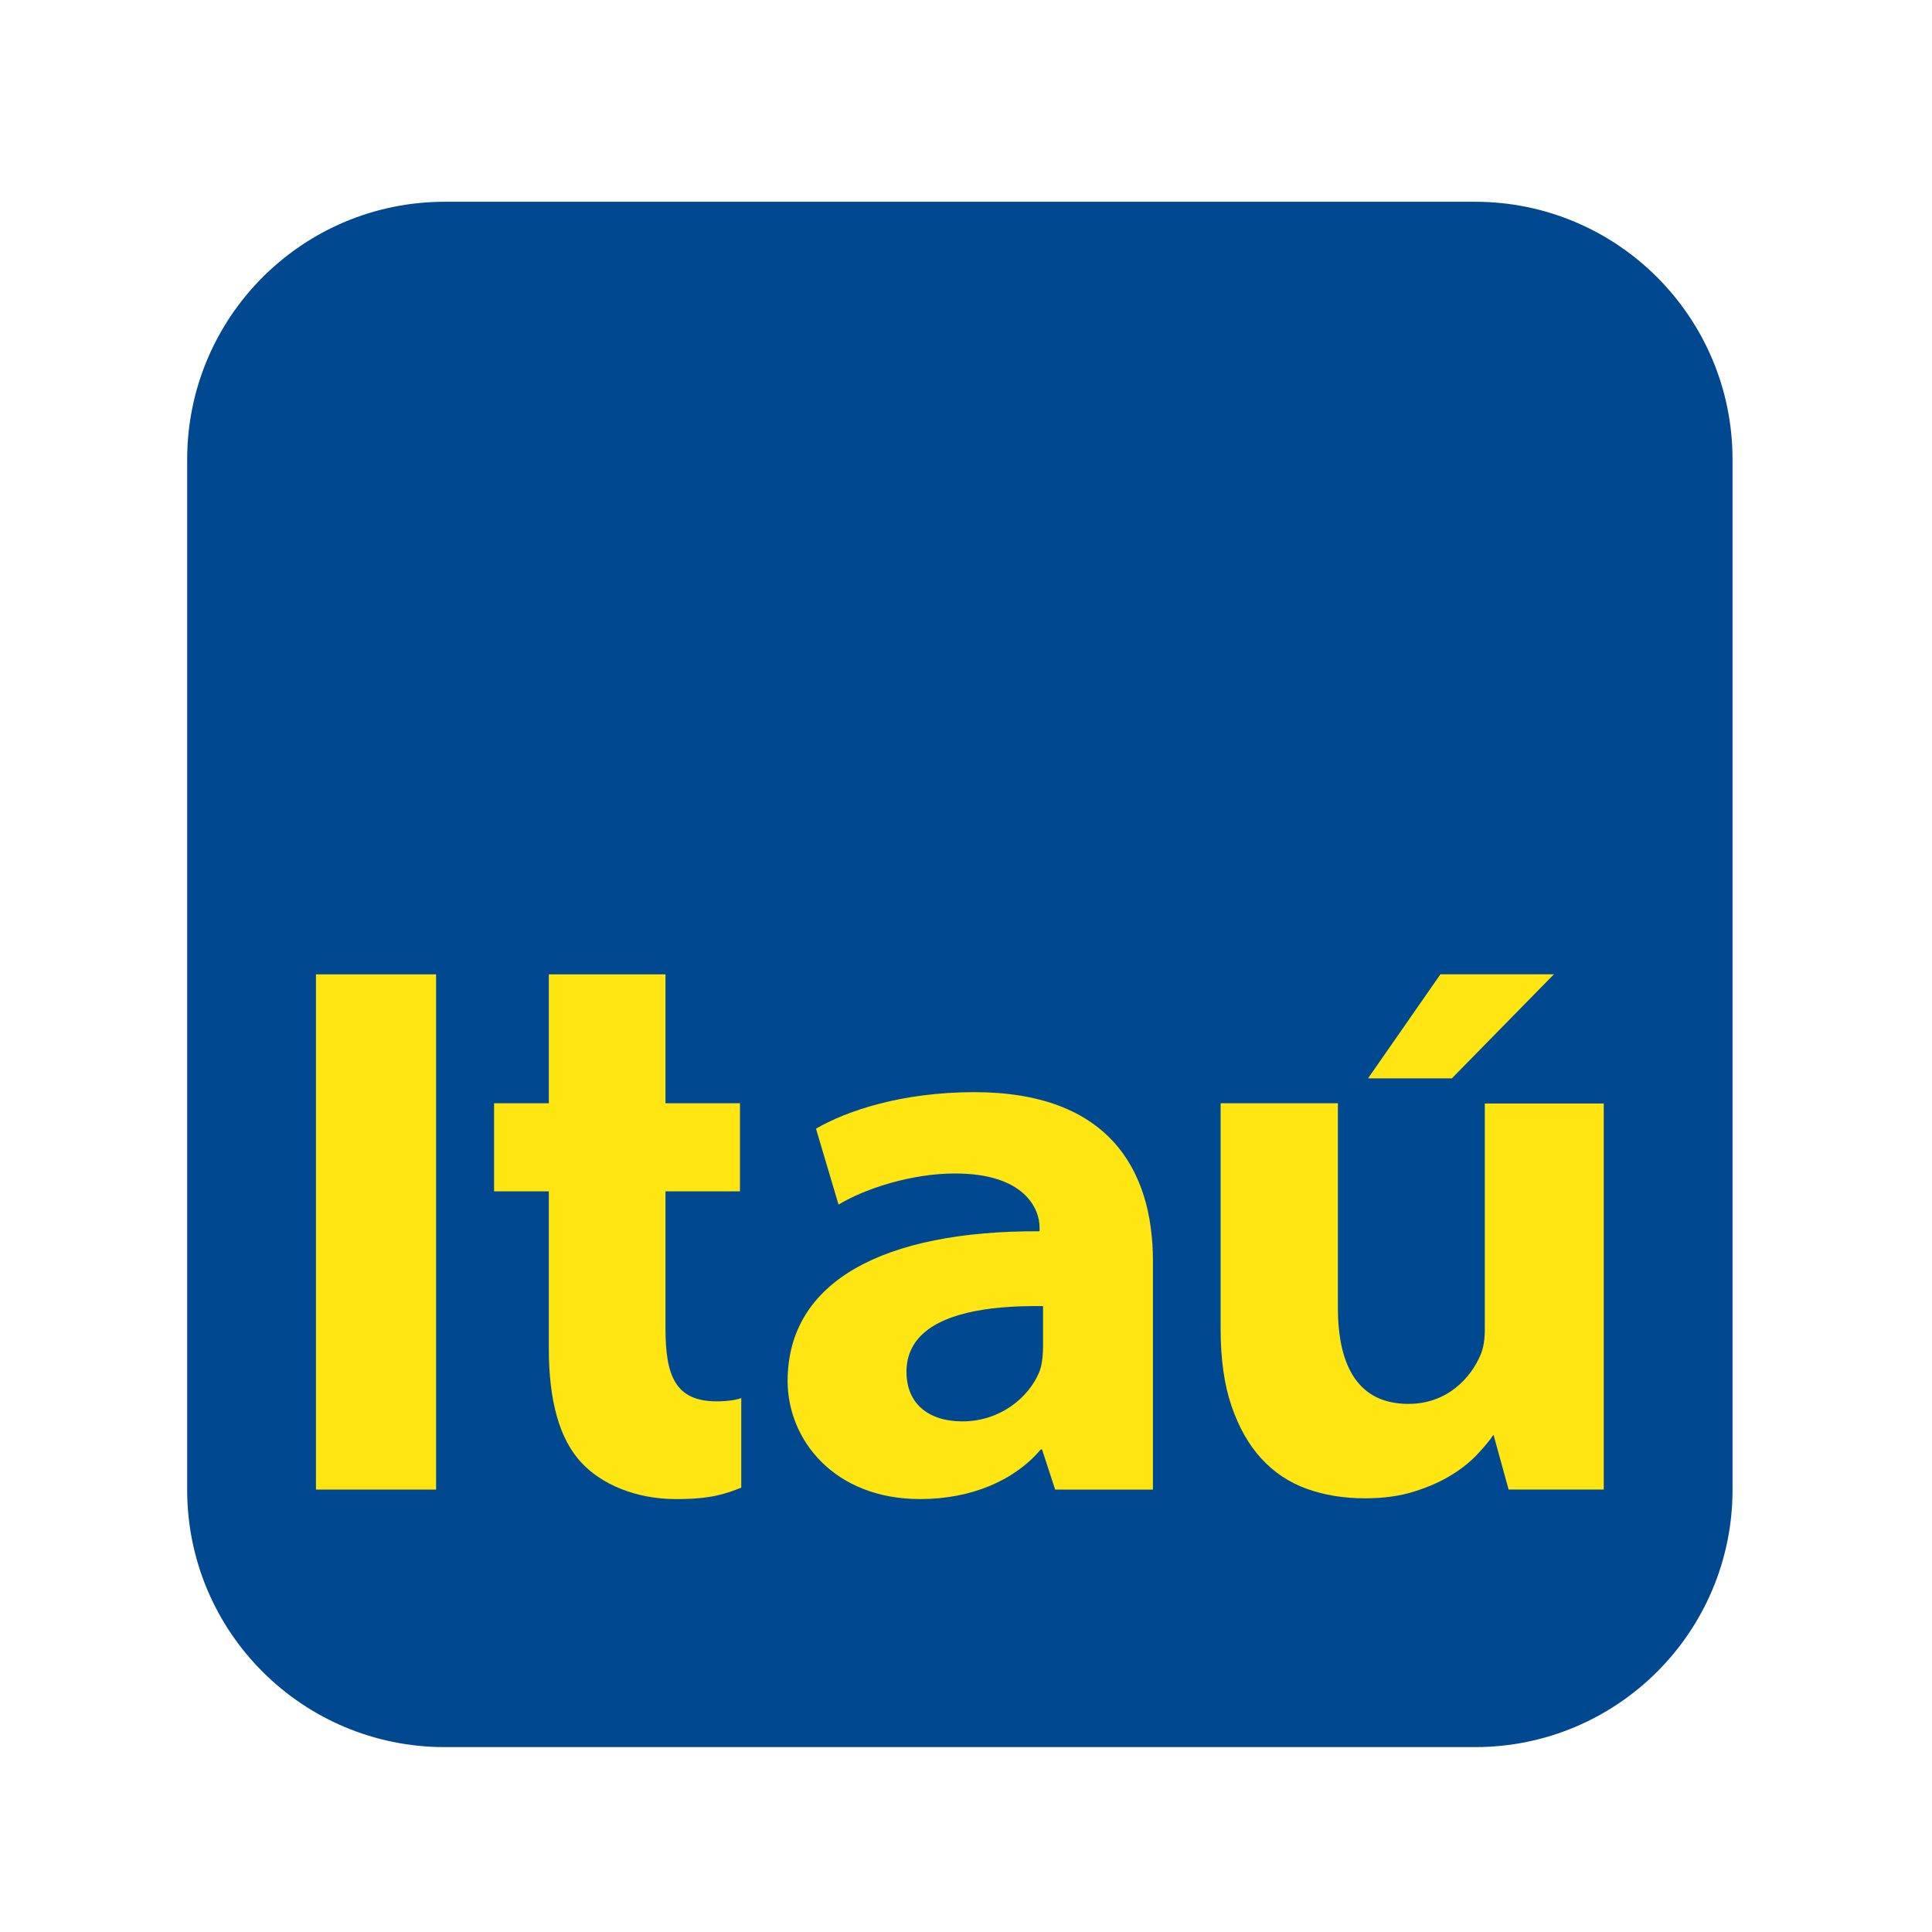 <?xml version="1.0" encoding="UTF-8" standalone="no"?>
<svg
   viewBox="0 0 100 100"
   height="100"
   width="100"
   xml:space="preserve"
   id="svg2"
   version="1.1"
   sodipodi:docname="itau.svg"
   inkscape:version="1.1.2 (b8e25be833, 2022-02-05)"
   xmlns:inkscape="http://www.inkscape.org/namespaces/inkscape"
   xmlns:sodipodi="http://sodipodi.sourceforge.net/DTD/sodipodi-0.dtd"
   xmlns="http://www.w3.org/2000/svg"
   xmlns:svg="http://www.w3.org/2000/svg"
   xmlns:rdf="http://www.w3.org/1999/02/22-rdf-syntax-ns#"
   xmlns:cc="http://creativecommons.org/ns#"
   xmlns:dc="http://purl.org/dc/elements/1.1/"><sodipodi:namedview
     pagecolor="#ffffff"
     bordercolor="#666666"
     borderopacity="1"
     objecttolerance="10"
     gridtolerance="10"
     guidetolerance="10"
     inkscape:pageopacity="0"
     inkscape:pageshadow="2"
     inkscape:window-width="1920"
     inkscape:window-height="1057"
     id="namedview9367"
     showgrid="false"
     fit-margin-top="0"
     fit-margin-left="0"
     fit-margin-right="0"
     fit-margin-bottom="0"
     inkscape:zoom="1.7022786"
     inkscape:cx="82.830155"
     inkscape:cy="11.748958"
     inkscape:window-x="-8"
     inkscape:window-y="-8"
     inkscape:window-maximized="1"
     inkscape:current-layer="g10"
     inkscape:pagecheckerboard="0" /><defs
     id="defs6"><clipPath
       id="clipPath7594"
       clipPathUnits="userSpaceOnUse"><path
         id="path7592"
         d="M 0,0 H 1757.48 V 2352.756 H 0 Z"
         inkscape:connector-curvature="0" /></clipPath><clipPath
       id="clipPath7616"
       clipPathUnits="userSpaceOnUse"><path
         id="path7614"
         d="M 0,0 H 1757.48 V 2352.756 H 0 Z"
         inkscape:connector-curvature="0" /></clipPath><clipPath
       id="clipPath7740"
       clipPathUnits="userSpaceOnUse"><path
         id="path7738"
         d="M 0,0 H 1757.48 V 2352.756 H 0 Z"
         inkscape:connector-curvature="0" /></clipPath><clipPath
       id="clipPath7754"
       clipPathUnits="userSpaceOnUse"><path
         id="path7752"
         d="M 0,0 H 1757.48 V 2352.756 H 0 Z"
         inkscape:connector-curvature="0" /></clipPath><clipPath
       id="clipPath13700"
       clipPathUnits="userSpaceOnUse"><path
         id="path13698"
         d="m 1224.373,2261.261 h 323.299 v 82.419 h -323.299 z"
         inkscape:connector-curvature="0" /></clipPath><clipPath
       id="clipPath13772"
       clipPathUnits="userSpaceOnUse"><path
         id="path13770"
         d="m 1224.373,2261.261 h 323.299 v 82.419 h -323.299 z"
         inkscape:connector-curvature="0" /></clipPath><clipPath
       id="clipPath13816"
       clipPathUnits="userSpaceOnUse"><path
         id="path13814"
         d="m 1224.373,2261.261 h 323.299 v 82.419 h -323.299 z"
         inkscape:connector-curvature="0" /></clipPath></defs><g
     transform="matrix(1.333,0,0,-1.333,-2162.762,3106.015)"
     id="g10"><g
   id="g7610"><g
     clip-path="url(#clipPath7616)"
     id="g7612"><g
       transform="translate(1309.961,331.299)"
       id="g7618" /></g></g><g
   id="g965"
   transform="matrix(1.126,0,0,1.126,-214.643,-300.771)"><path
     id="path7744"
     style="fill:#004990;fill-opacity:1;fill-rule:nonzero;stroke:none"
     d="m 1646.885,2329.512 h 35.524 c 4.91,0 8.882,-3.982 8.882,-8.886 v -35.529 c 0,-4.903 -3.972,-8.876 -8.882,-8.876 h -35.524 c -4.912,0 -8.885,3.973 -8.885,8.876 v 35.529 c 0,4.904 3.973,8.886 8.885,8.886"
     inkscape:connector-curvature="0" /><path
     id="path7746"
     style="fill:#ffe512;fill-opacity:1;fill-rule:nonzero;stroke:none"
     d="m 1642.441,2285.102 h 4.143 v 17.768 h -4.143 z"
     inkscape:connector-curvature="0" /><path
     id="path7758"
     style="fill:#ffe512;fill-opacity:1;fill-rule:nonzero;stroke:none"
     d="m 1665.148,2298.807 c -2.54,0 -4.435,-0.66 -5.464,-1.259 l 0.778,-2.618 c 0.934,0.565 2.543,1.072 3.996,1.072 2.424,0.01 2.936,-1.225 2.936,-1.849 v -0.143 c -5.371,0.023 -8.688,-1.721 -8.688,-5.164 0,-2.026 1.606,-4.071 4.569,-4.071 1.765,0 3.255,0.64 4.16,1.711 h 0.044 l 0.453,-1.384 h 3.372 v 7.876 c 0,3.201 -1.572,5.829 -6.156,5.829 m 2.366,-8.79 c 0,-0.211 -0.02,-0.452 -0.069,-0.67 -0.01,-0.028 -0.033,-0.121 -0.041,-0.141 -0.01,-0.022 -0.018,-0.045 -0.027,-0.067 -0.368,-0.868 -1.34,-1.685 -2.648,-1.685 -1.139,0 -1.924,0.59 -1.924,1.709 0,1.254 1.07,1.9 2.666,2.146 0.373,0.059 0.784,0.094 1.224,0.111 0.265,0.01 0.537,0.012 0.819,0.01 z"
     inkscape:connector-curvature="0" /><path
     id="path7762"
     style="fill:#ffe512;fill-opacity:1;fill-rule:nonzero;stroke:none"
     d="m 1682.748,2298.416 v -7.805 c 0,-0.314 -0.039,-0.594 -0.139,-0.846 -0.332,-0.801 -1.149,-1.708 -2.495,-1.708 -1.691,0 -2.432,1.243 -2.432,3.321 v 7.047 h -4.044 v -7.787 c 0,-1.042 0.126,-1.928 0.377,-2.658 0.25,-0.73 0.592,-1.335 1.027,-1.808 0.435,-0.476 0.957,-0.823 1.564,-1.042 0.607,-0.219 1.279,-0.329 2.011,-0.329 0.638,0 1.202,0.078 1.695,0.234 0.492,0.154 0.917,0.342 1.273,0.562 0.357,0.217 0.656,0.455 0.897,0.712 0.241,0.255 0.431,0.483 0.566,0.685 l 0.521,-1.891 h 3.281 v 13.313 z"
     inkscape:connector-curvature="0" /><path
     id="path7766"
     style="fill:#ffe512;fill-opacity:1;fill-rule:nonzero;stroke:none"
     d="m 1650.471,2302.87 v -4.446 h -1.888 v -3.037 h 1.888 v -5.414 c 0,-1.791 0.359,-3.136 1.136,-3.954 0.666,-0.715 1.837,-1.245 3.255,-1.245 1.218,0 1.699,0.182 2.245,0.394 v 3.093 c -0.112,-0.053 -0.431,-0.116 -0.846,-0.116 -1.435,0 -1.767,0.893 -1.767,2.525 v 4.717 h 2.569 v 3.037 h -2.569 v 4.446 z"
     inkscape:connector-curvature="0" /><path
     id="path7770"
     style="fill:#ffe512;fill-opacity:1;fill-rule:nonzero;stroke:none"
     d="m 1681.218,2302.872 -2.497,-3.59 h 2.89 l 3.521,3.59 z"
     inkscape:connector-curvature="0" /></g>
</g></svg>

